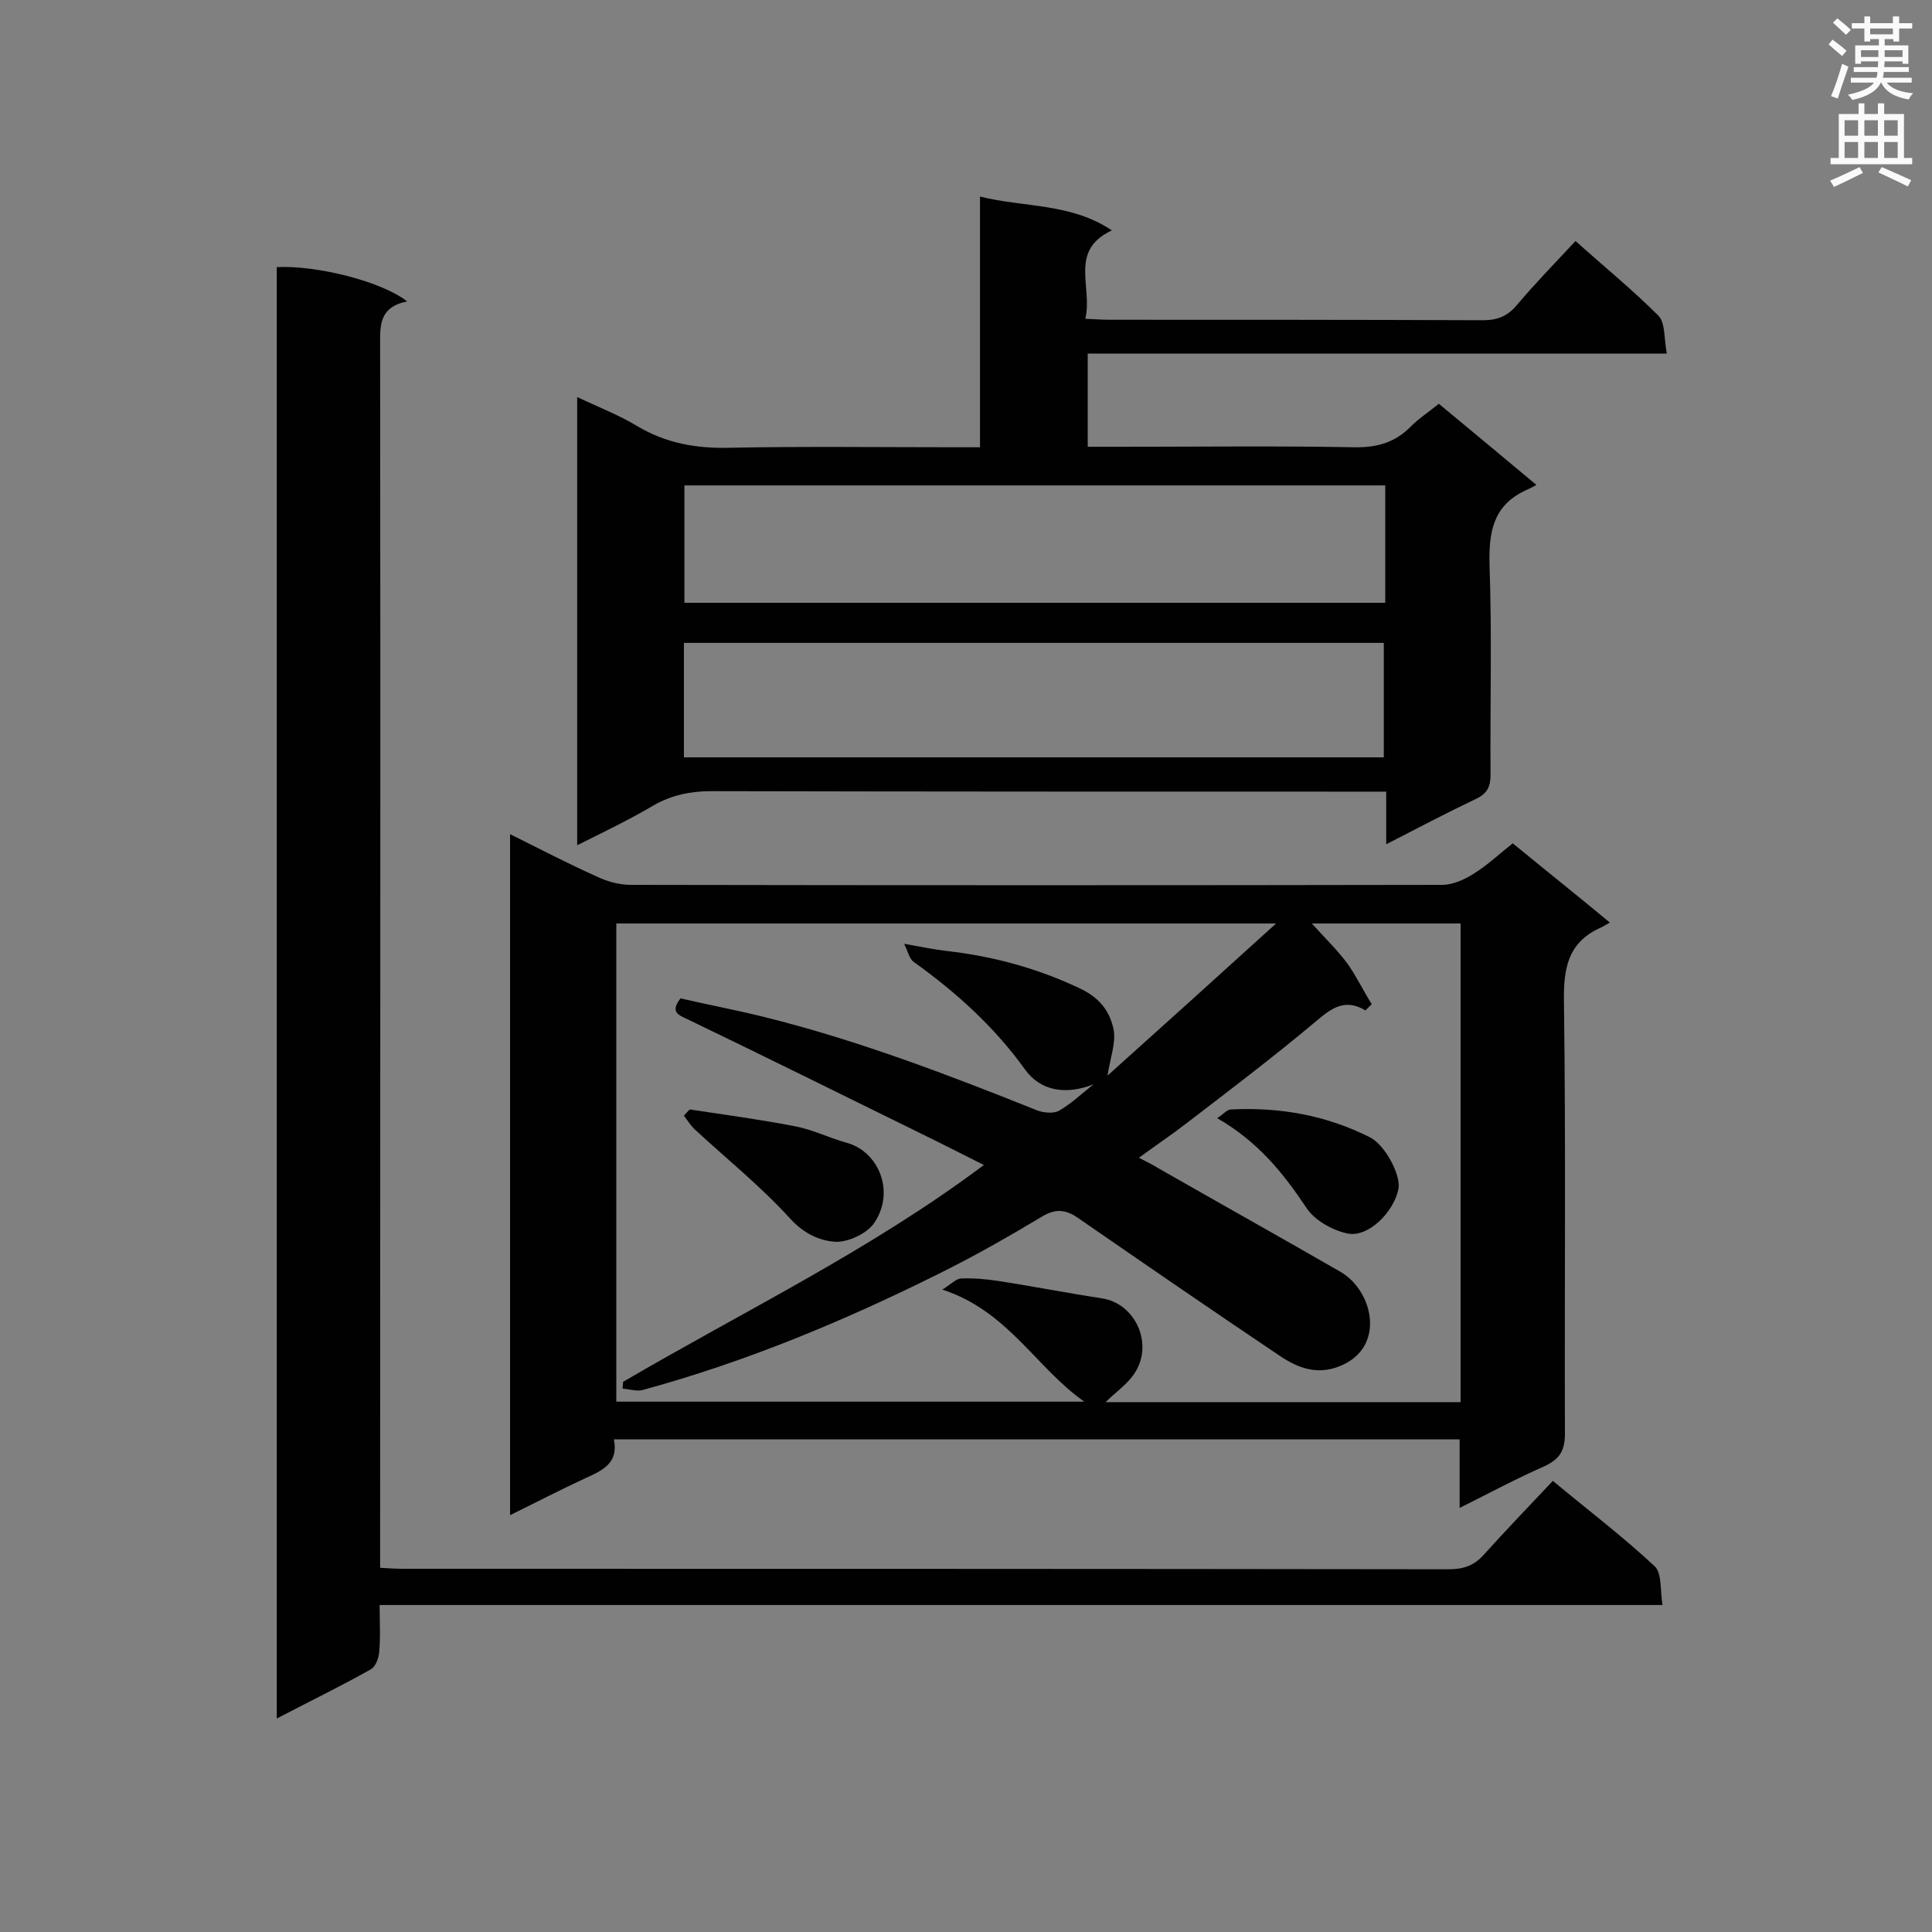 <svg enable-background="new 0 0 400 400" viewBox="0 0 400 400" xmlns="http://www.w3.org/2000/svg"><rect x="0" y="0" width="400" height="400" fill="#808080" stroke="none"/><g fill="#010101"><path d="m313.2 174.6c6.7 5.5 13.1 10.6 20.1 16.4-.9.5-1.5.9-2.2 1.2-6.6 3.1-7.4 8.5-7.3 15.2.4 29.8.1 59.6.2 89.4 0 3.6-1.1 5.3-4.3 6.8-5.7 2.5-11.3 5.5-17.5 8.6 0-5.2 0-9.6 0-14.2-58.5 0-116.6 0-175.1 0 1 4.9-2.3 6.4-5.8 8-5.2 2.4-10.2 5-15.7 7.7 0-47.2 0-93.8 0-141 6.2 3.1 12 6.1 18 8.8 2.1 1 4.6 1.7 7 1.7 56 .1 112 .1 168 0 2.2 0 4.6-1.1 6.5-2.3 2.9-1.8 5.3-4.1 8.1-6.3zm-29.2 33.3c-.4.4-.9.9-1.3 1.3-4.3-2.6-7.1-.4-10.3 2.3-8.7 7.3-17.8 14.2-26.8 21.1-3.1 2.4-6.4 4.6-9.8 7.1 1.7.9 2.8 1.4 3.9 2.1 12.6 7.2 25.3 14.3 37.8 21.5 6.8 3.9 9.5 15.6 0 19.5-4.8 2-8.9.4-12.7-2.2-14-9.4-27.8-18.9-41.7-28.5-2.5-1.7-4.6-1.9-7.4-.2-7 4.2-14.2 8.3-21.5 11.9-19.7 9.8-39.9 18.2-61.2 24-1.2.3-2.7-.2-4.1-.3 0-.5.1-.9.1-1.4 24.9-14.6 51.1-27.2 74.7-44.9-4.6-2.3-8.7-4.4-12.8-6.4-16.1-7.9-32.2-15.9-48.4-23.7-1.9-.9-3.9-1.5-1.6-4.4 5.6 1.3 11.4 2.4 17.1 3.8 19.4 4.8 38 11.9 56.5 19.3 1.4.6 3.5.8 4.7.2 2.6-1.5 4.8-3.6 7.2-5.5-5.6 2.2-10.9 1.5-14.2-3.1-6.4-8.9-14.3-16-23.1-22.3-.8-.6-1.1-2-1.9-3.7 3.8.7 6.3 1.2 8.9 1.5 9.6 1.1 18.8 3.6 27.6 7.8 4 1.9 6.2 4.8 6.9 8.7.4 2.6-.7 5.5-1.3 9.3 11.8-10.6 23-20.7 34.9-31.5-46.5 0-91.6 0-136.6 0v99h96.9c-9.9-6.9-15.8-18.8-29.4-23.2 1.9-1.2 2.8-2.2 3.8-2.3 2.6-.1 5.2.1 7.7.5 7.2 1.1 14.3 2.5 21.5 3.6 6.8 1 10.7 9.1 7 15.2-1.5 2.5-4.1 4.2-6.2 6.3h73.5c0-33.2 0-66.1 0-99.1-10.2 0-20.2 0-30.8 0 2.8 3.1 5.2 5.4 7.3 8.2 1.8 2.5 3.3 5.6 5.1 8.5z"/><path d="m119.5 175c0-31.3 0-61.6 0-92.8 4.4 2.1 8.6 3.7 12.4 6 6 3.6 12.4 4.7 19.3 4.5 15.5-.3 31.1-.1 46.6-.1h5.1c0-17.3 0-34.3 0-51.9 9.3 2.3 18.8 1.3 27.3 7-9 4.2-3.9 11.7-5.5 18.3 2.1.1 3.6.2 5.1.2 25.8 0 51.5 0 77.3.1 3 0 5.1-.9 7-3.2 3.8-4.5 7.9-8.7 12.1-13.2 5.9 5.3 11.8 10.1 17.2 15.5 1.4 1.5 1.1 4.7 1.7 7.8-40.4 0-80 0-119.9 0v19.3h7.1c16 0 32-.2 47.9.1 4.8.1 8.6-.9 12-4.4 1.6-1.6 3.6-2.9 5.7-4.6 6.4 5.3 12.9 10.7 20.2 16.8-1.1.6-1.7.9-2.4 1.2-6.7 3.2-7.5 8.8-7.3 15.6.5 14.4.1 28.8.2 43.2 0 2.5-.7 3.9-3 5-6.1 2.9-12 6-18.6 9.4 0-3.8 0-7 0-10.9-2.1 0-3.8 0-5.4 0-44.8 0-89.6 0-134.3-.1-4.3 0-8.2.8-11.9 2.9-4.9 2.9-10.1 5.4-15.9 8.3zm167.3-74.5c-48.7 0-96.9 0-145.1 0v24.3h145.1c0-8.2 0-16.1 0-24.3zm-145.2 56.3h144.9c0-8.2 0-16 0-23.7-48.5 0-96.7 0-144.9 0z"/><path d="m84.3 62.4c-5.9 1.2-5.6 5.1-5.6 9.1.1 82.4 0 164.7 0 247.1v6c1.8.1 3.3.2 4.8.2 72.1 0 144.3 0 216.4.1 3 0 5.2-.7 7.2-2.9 4.6-5.1 9.4-10.1 14.4-15.4 7.6 6.3 14.7 11.7 21.1 17.7 1.5 1.4 1.1 4.9 1.6 8-88.9 0-177 0-265.6 0 0 3.6.2 6.7-.1 9.8-.1 1.2-.7 2.9-1.7 3.5-6.2 3.5-12.6 6.6-19.5 10.2 0-100.6 0-200.5 0-300.5 8.2-.4 21.6 2.9 27 7.1z"/><path d="m142.8 229.7c7.3 1.1 14.7 2.1 21.9 3.5 3.6.7 7 2.4 10.6 3.4 6.6 1.8 10.1 10.1 5.7 16.6-1.5 2.2-5.4 4-8 3.9-3.3-.2-6.6-1.7-9.4-4.8-6.1-6.7-13.2-12.4-19.9-18.6-.8-.8-1.4-1.8-2.1-2.7.4-.5.8-.9 1.2-1.3z"/><path d="m252 231.5c1.3-.8 2-1.8 2.9-1.8 10.1-.5 19.7 1.2 28.8 5.8 3.1 1.6 6.5 8 5.8 10.8-1 4.7-6.2 9.9-10.4 9.1-3.1-.6-6.9-2.7-8.6-5.3-4.8-7.2-10-13.7-18.5-18.6z"/></g><path d="m378.6 9.2.8-1c.9.7 1.9 1.4 2.9 2.3l-.9 1.1c-1.1-.9-2-1.7-2.8-2.4zm.5 10.7c.9-2.1 1.6-4.3 2.3-6.7.4.2.8.4 1.3.6-.7 2.1-1.5 4.3-2.2 6.6zm.4-15.2.9-.9c1 .8 2 1.6 2.8 2.4l-1 1c-1-.9-1.9-1.8-2.7-2.5zm12.5-1.3h1.2v1.4h2.7v1.1h-2.7v2.7h-1.2v-.5h-1.8v1.3h4.9v3.8h-1.2v-.5h-3.7c0 .4-.1.9-.1 1.2h5.1v1h-5.2c0 .5-.1.9-.2 1.2h6v1h-5.2c1.1 1.3 2.9 2 5.5 2.2-.4.4-.7.8-.9 1.3-2.9-.5-4.8-1.6-5.7-3.5h-.1c-.8 1.7-2.7 2.9-5.9 3.6-.2-.4-.6-.8-.9-1.1 2.8-.6 4.6-1.4 5.4-2.5h-4.8v-1h5.3c.1-.3.2-.7.2-1.2h-4.9v-1h5c0-.4 0-.8.1-1.2h-3.6v.5h-1.2v-3.8h4.9v-1.3h-1.8v.5h-1.2v-2.7h-2.6v-1.1h2.6v-1.4h1.2v1.4h4.7v-1.4zm-6.7 8.4h3.6c0-.4 0-.9 0-1.4h-3.6zm1.9-4.7h4.7v-1.2h-4.7zm6.7 3.3h-3.7v1.4h3.7z" fill="#fafafb"/><path d="m384.7 21.4h1.3v2.2h2.8v-2.2h1.3v2.2h4.1v9.1h1.7v1.3h-16.9v-1.3h1.7v-9.1h4.1v-2.2zm.3 13.2.7 1.2c-1.8.9-3.8 1.9-6 2.9-.2-.4-.5-.8-.8-1.3 2.4-1 4.4-2 6.1-2.8zm-3.1-6.5h2.8v-3.2h-2.8zm0 4.6h2.8v-3.3h-2.8zm4.1-4.6h2.8v-3.2h-2.8zm0 4.6h2.8v-3.3h-2.8zm3.6 1.9c2.1.9 4.1 1.8 6.1 2.7l-.7 1.3c-2.2-1.1-4.2-2-6.1-2.9zm3.3-9.7h-2.8v3.2h2.8zm-2.8 7.8h2.8v-3.3h-2.8z" fill="#fafafb"/></svg>